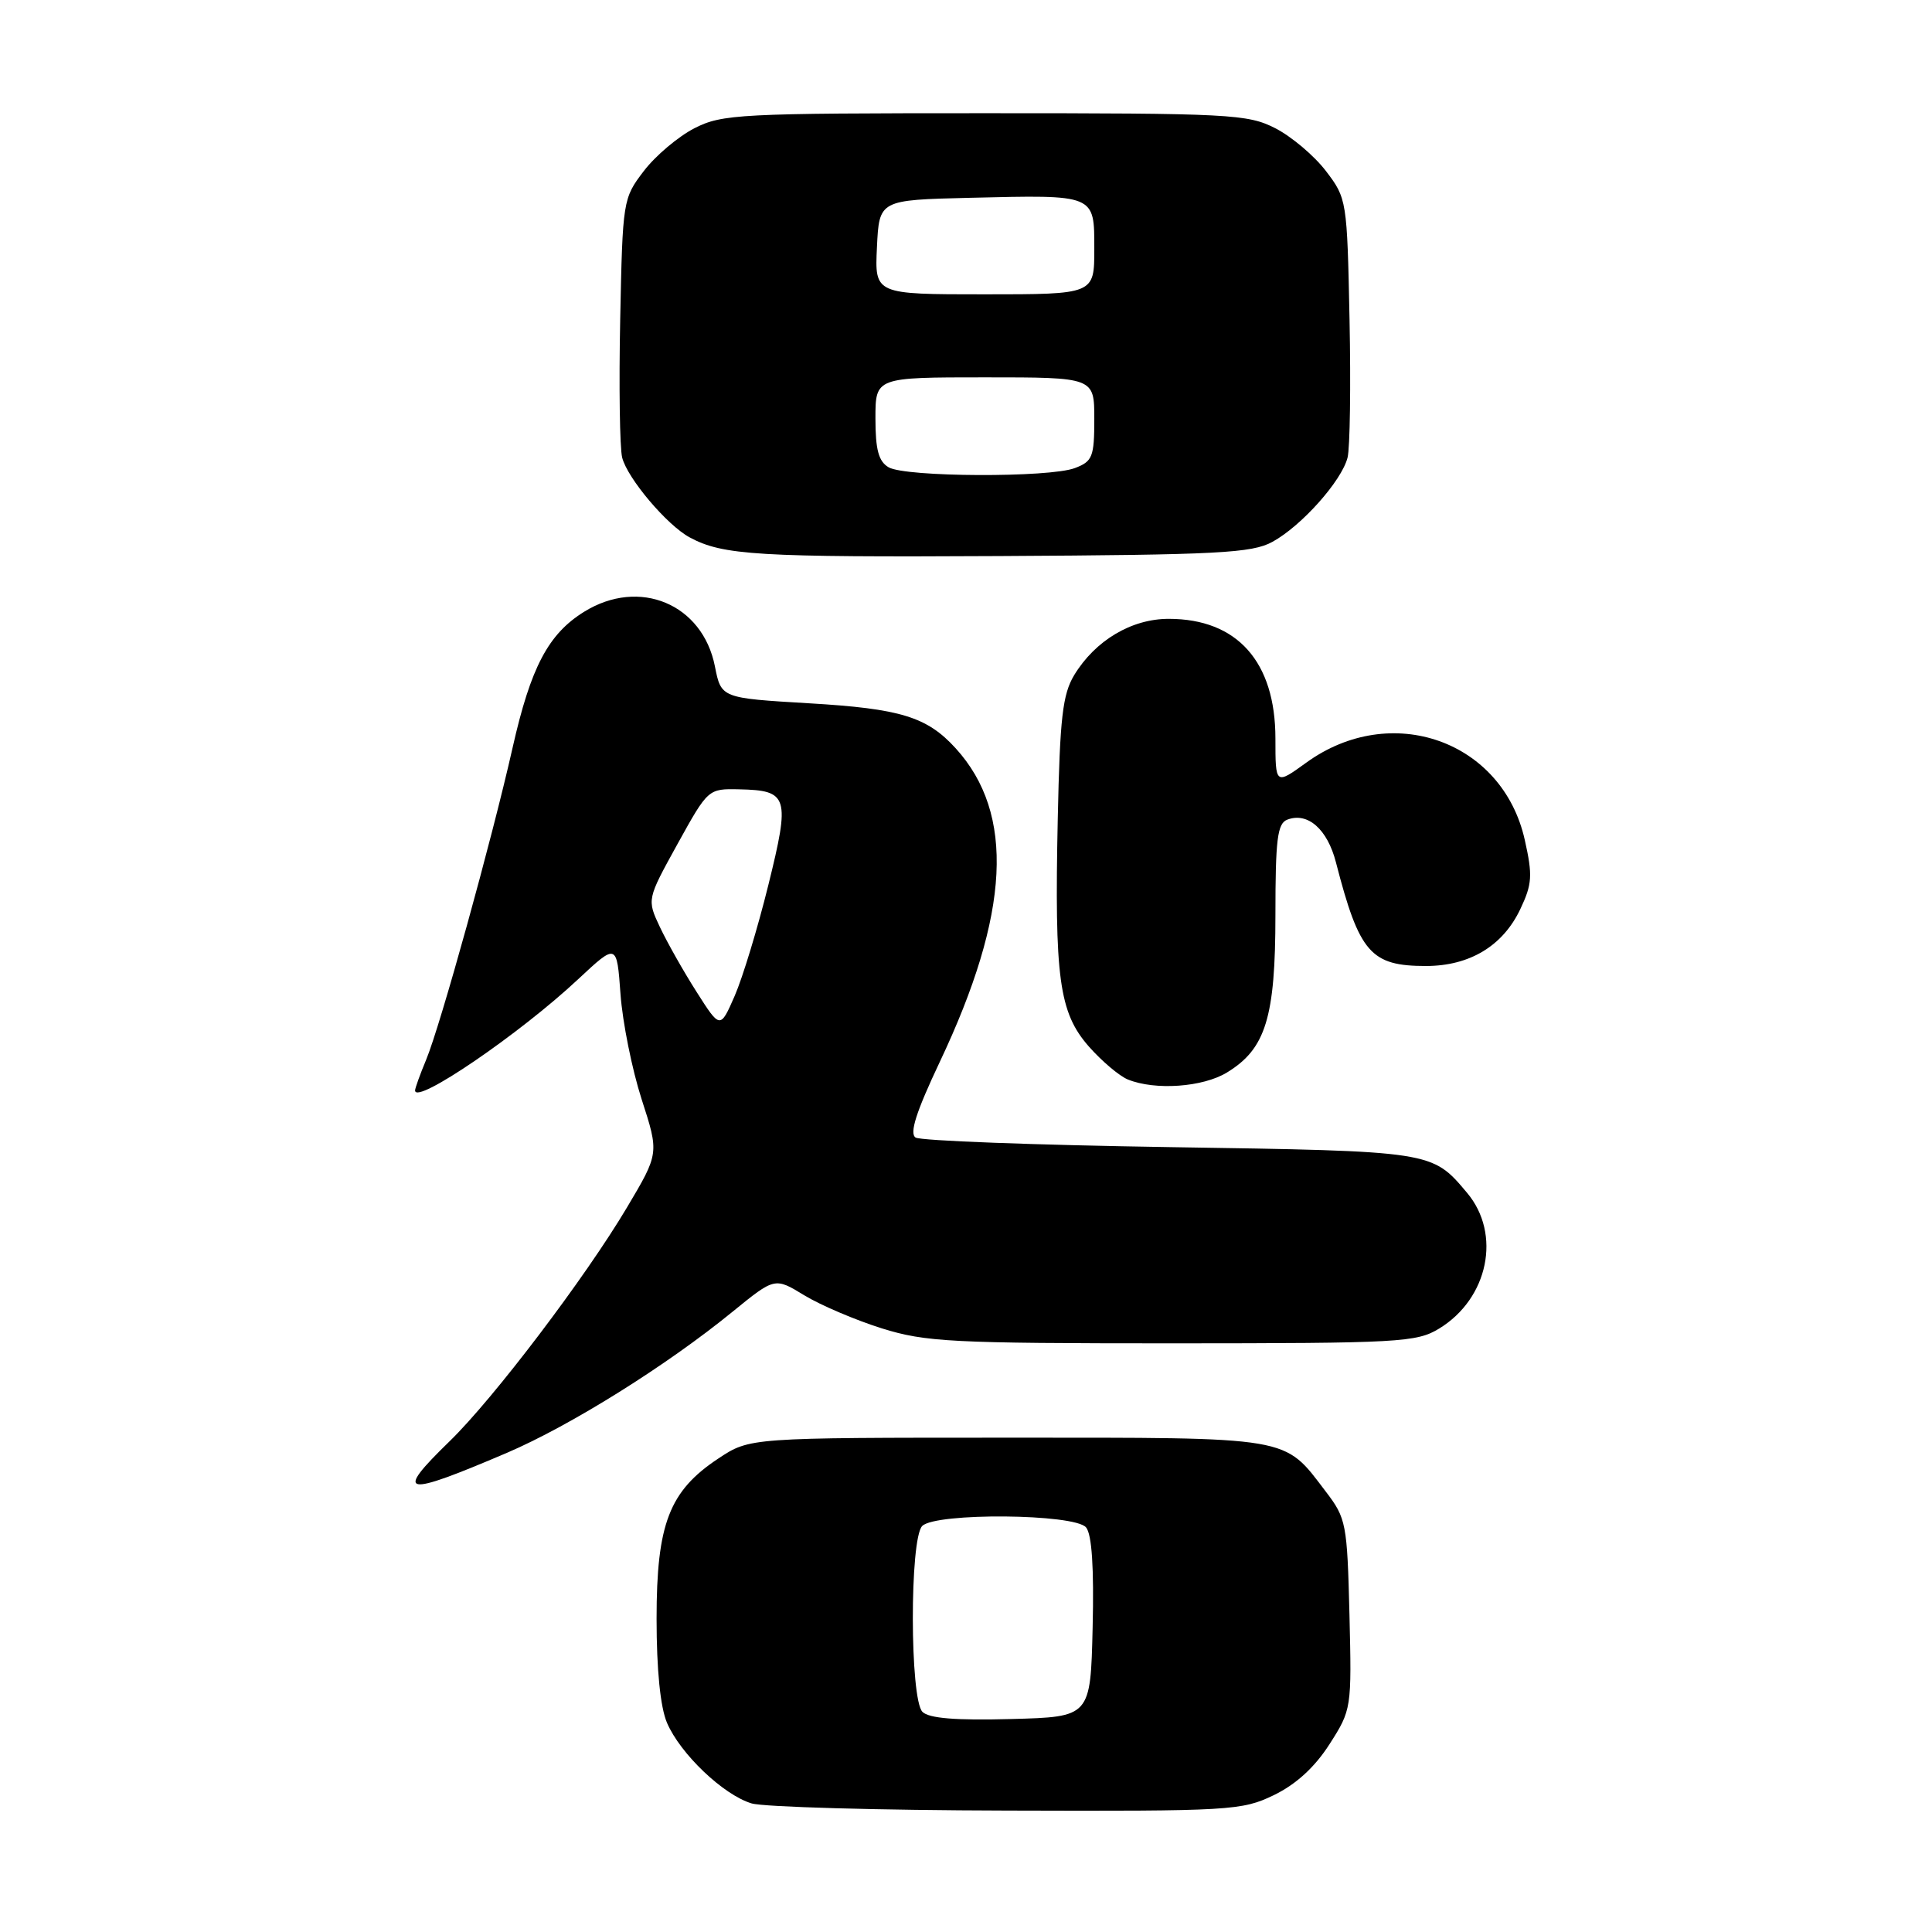 <?xml version="1.0" encoding="UTF-8" standalone="no"?>
<!DOCTYPE svg PUBLIC "-//W3C//DTD SVG 1.1//EN" "http://www.w3.org/Graphics/SVG/1.1/DTD/svg11.dtd" >
<svg xmlns="http://www.w3.org/2000/svg" xmlns:xlink="http://www.w3.org/1999/xlink" version="1.1" viewBox="0 0 256 256">
 <g >
 <path fill="currentColor"
d=" M 168.80 237.86 C 171.74 236.43 174.21 234.17 176.17 231.11 C 179.09 226.55 179.11 226.37 178.81 213.92 C 178.51 201.88 178.38 201.18 175.68 197.65 C 170.04 190.25 171.50 190.50 133.47 190.50 C 99.35 190.50 99.35 190.50 95.20 193.25 C 88.68 197.56 87.00 201.92 87.00 214.49 C 87.00 221.26 87.50 226.22 88.38 228.28 C 90.15 232.41 95.86 237.84 99.59 238.96 C 101.19 239.44 116.42 239.87 133.43 239.91 C 163.11 240.00 164.55 239.91 168.80 237.86 Z  M 67.19 192.50 C 75.61 188.89 88.36 180.92 97.08 173.80 C 102.67 169.25 102.67 169.25 106.58 171.64 C 108.74 172.95 113.36 174.92 116.86 176.02 C 122.64 177.82 126.09 178.00 155.36 178.00 C 185.47 177.99 187.70 177.87 190.70 176.04 C 197.22 172.06 198.98 163.50 194.39 158.05 C 189.73 152.51 189.88 152.54 155.00 152.00 C 137.12 151.72 121.97 151.16 121.32 150.73 C 120.48 150.19 121.39 147.34 124.52 140.72 C 133.84 121.04 134.52 107.82 126.63 99.15 C 122.83 94.98 119.33 93.90 107.20 93.19 C 95.56 92.50 95.56 92.50 94.73 88.30 C 93.10 80.03 84.73 76.53 77.42 81.05 C 72.65 84.00 70.33 88.40 67.92 99.08 C 65.17 111.29 58.33 135.97 56.46 140.44 C 55.66 142.36 55.00 144.19 55.00 144.49 C 55.00 146.46 68.89 136.98 76.61 129.75 C 81.73 124.97 81.73 124.97 82.22 131.73 C 82.49 135.45 83.75 141.72 85.02 145.66 C 87.34 152.82 87.34 152.82 83.08 159.99 C 77.54 169.31 65.41 185.30 59.59 190.96 C 52.15 198.19 53.33 198.42 67.19 192.50 Z  M 162.58 142.11 C 167.72 138.98 169.00 134.82 169.00 121.21 C 169.00 111.22 169.26 109.11 170.57 108.61 C 173.28 107.57 175.89 109.87 177.02 114.27 C 180.12 126.28 181.62 128.00 188.97 128.00 C 194.74 127.99 199.14 125.34 201.45 120.46 C 203.02 117.15 203.10 116.01 202.04 111.29 C 199.10 98.13 184.32 92.91 173.08 101.06 C 169.00 104.01 169.00 104.01 169.00 97.87 C 169.00 87.68 163.94 82.00 154.86 82.00 C 149.93 82.00 145.13 84.86 142.34 89.45 C 140.80 92.00 140.44 95.12 140.16 108.44 C 139.71 129.61 140.33 134.16 144.27 138.66 C 145.99 140.61 148.32 142.58 149.45 143.04 C 153.07 144.51 159.39 144.06 162.58 142.11 Z  M 168.60 71.80 C 172.47 69.68 177.78 63.72 178.56 60.63 C 178.88 59.35 179.00 51.11 178.82 42.32 C 178.50 26.57 178.46 26.28 175.69 22.66 C 174.15 20.64 171.13 18.09 168.98 16.99 C 165.31 15.12 163.05 15.00 130.50 15.00 C 97.95 15.00 95.69 15.12 92.02 16.99 C 89.87 18.09 86.85 20.64 85.31 22.66 C 82.54 26.28 82.50 26.57 82.18 42.32 C 82.00 51.11 82.12 59.35 82.44 60.63 C 83.14 63.39 88.39 69.60 91.39 71.21 C 95.79 73.58 100.38 73.85 132.50 73.68 C 161.45 73.52 165.88 73.29 168.60 71.80 Z  M 122.23 226.83 C 120.55 225.15 120.52 203.88 122.20 202.20 C 123.99 200.41 142.40 200.57 143.91 202.39 C 144.68 203.32 144.97 207.75 144.78 215.64 C 144.50 227.50 144.50 227.50 133.98 227.78 C 126.65 227.98 123.09 227.69 122.23 226.83 Z  M 92.30 131.43 C 90.57 128.72 88.39 124.85 87.44 122.84 C 85.72 119.18 85.72 119.18 89.77 111.84 C 93.82 104.52 93.84 104.50 97.95 104.59 C 104.46 104.73 104.71 105.55 101.81 117.27 C 100.41 122.94 98.40 129.55 97.35 131.96 C 95.43 136.35 95.43 136.35 92.30 131.43 Z  M 117.75 61.92 C 116.42 61.15 116.00 59.59 116.00 55.45 C 116.00 50.00 116.00 50.00 130.50 50.00 C 145.00 50.00 145.00 50.00 145.00 55.52 C 145.00 60.54 144.76 61.14 142.43 62.02 C 139.06 63.31 119.99 63.23 117.75 61.92 Z  M 116.20 32.75 C 116.50 26.50 116.50 26.50 128.50 26.21 C 145.23 25.81 145.00 25.71 145.00 33.02 C 145.00 39.00 145.00 39.00 130.45 39.00 C 115.90 39.00 115.90 39.00 116.20 32.75 Z "/>
</g>
</svg>